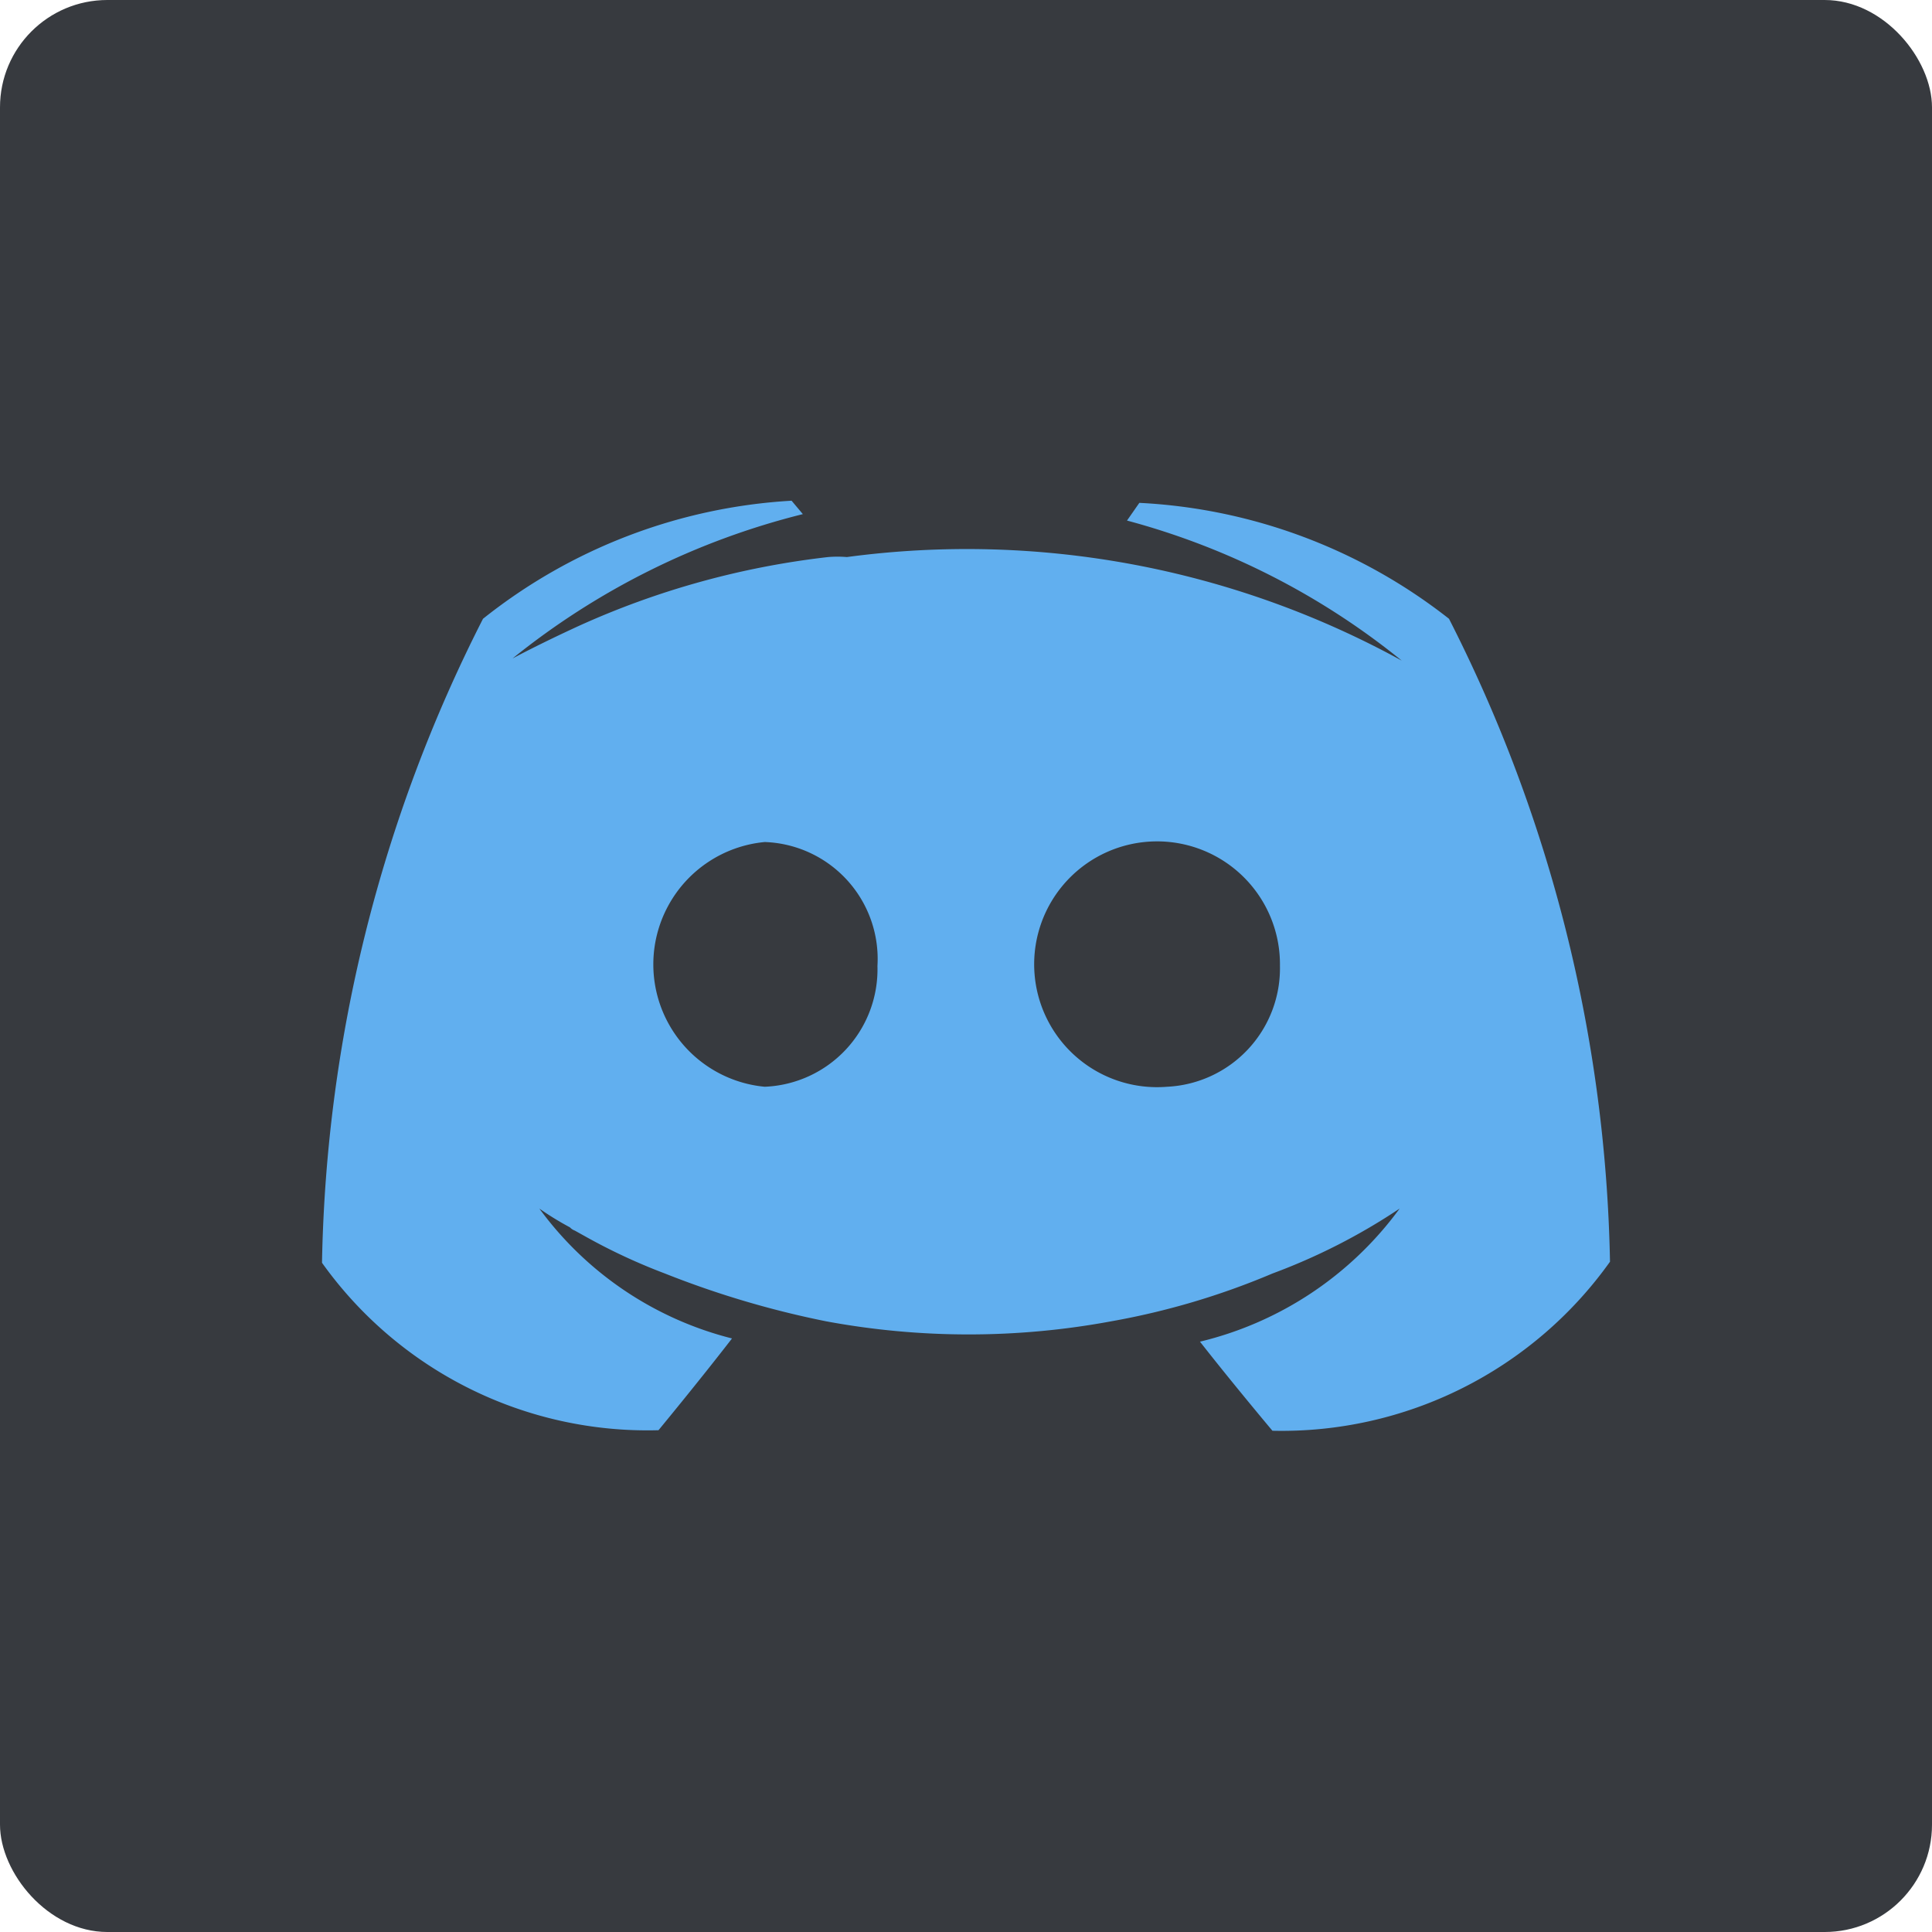 <svg id="Layer_1" data-name="Layer 1" xmlns="http://www.w3.org/2000/svg" width="36" height="36" viewBox="0 0 36 36"><defs><style>.cls-1{fill:#373a3f;}.cls-2{fill:#61afef;}</style></defs><rect class="cls-1" x="-36" y="-36" width="36" height="36" rx="2"/><rect class="cls-1" y="-36" width="36" height="36" rx="2"/><rect class="cls-1" x="36" y="-36" width="36" height="36" rx="2"/><rect class="cls-1" x="-36" width="36" height="36" rx="2"/><rect class="cls-1" width="36" height="36" rx="2"/><path class="cls-2" d="M27,11.53a10.16,10.16,0,0,0-5.77-2.16L21,9.7a13.77,13.77,0,0,1,5.12,2.61,16.83,16.83,0,0,0-10.34-1.93,2.09,2.09,0,0,0-.35,0,15.49,15.49,0,0,0-4.66,1.29c-.76.35-1.22.6-1.22.6a14,14,0,0,1,5.41-2.69l-.21-.25A10.16,10.16,0,0,0,9,11.53a27.49,27.49,0,0,0-3,12,7.45,7.45,0,0,0,6.27,3.12s.76-.92,1.37-1.71a6.38,6.38,0,0,1-3.59-2.42,5.53,5.53,0,0,0,.57.35.23.23,0,0,0,.09.06l.18.1a11,11,0,0,0,1.5.7,17.42,17.42,0,0,0,3,.89,14.55,14.55,0,0,0,5.32,0,13.93,13.93,0,0,0,3-.89,11.33,11.33,0,0,0,2.37-1.21A6.49,6.49,0,0,1,22.36,25c.61.78,1.35,1.66,1.35,1.66A7.51,7.51,0,0,0,30,23.51,27.49,27.49,0,0,0,27,11.53ZM14.25,20.25a2.29,2.29,0,0,1,0-4.56A2.18,2.18,0,0,1,16.35,18,2.19,2.19,0,0,1,14.25,20.25Zm7.5,0A2.29,2.29,0,1,1,23.85,18,2.21,2.21,0,0,1,21.75,20.25Z"/></svg>